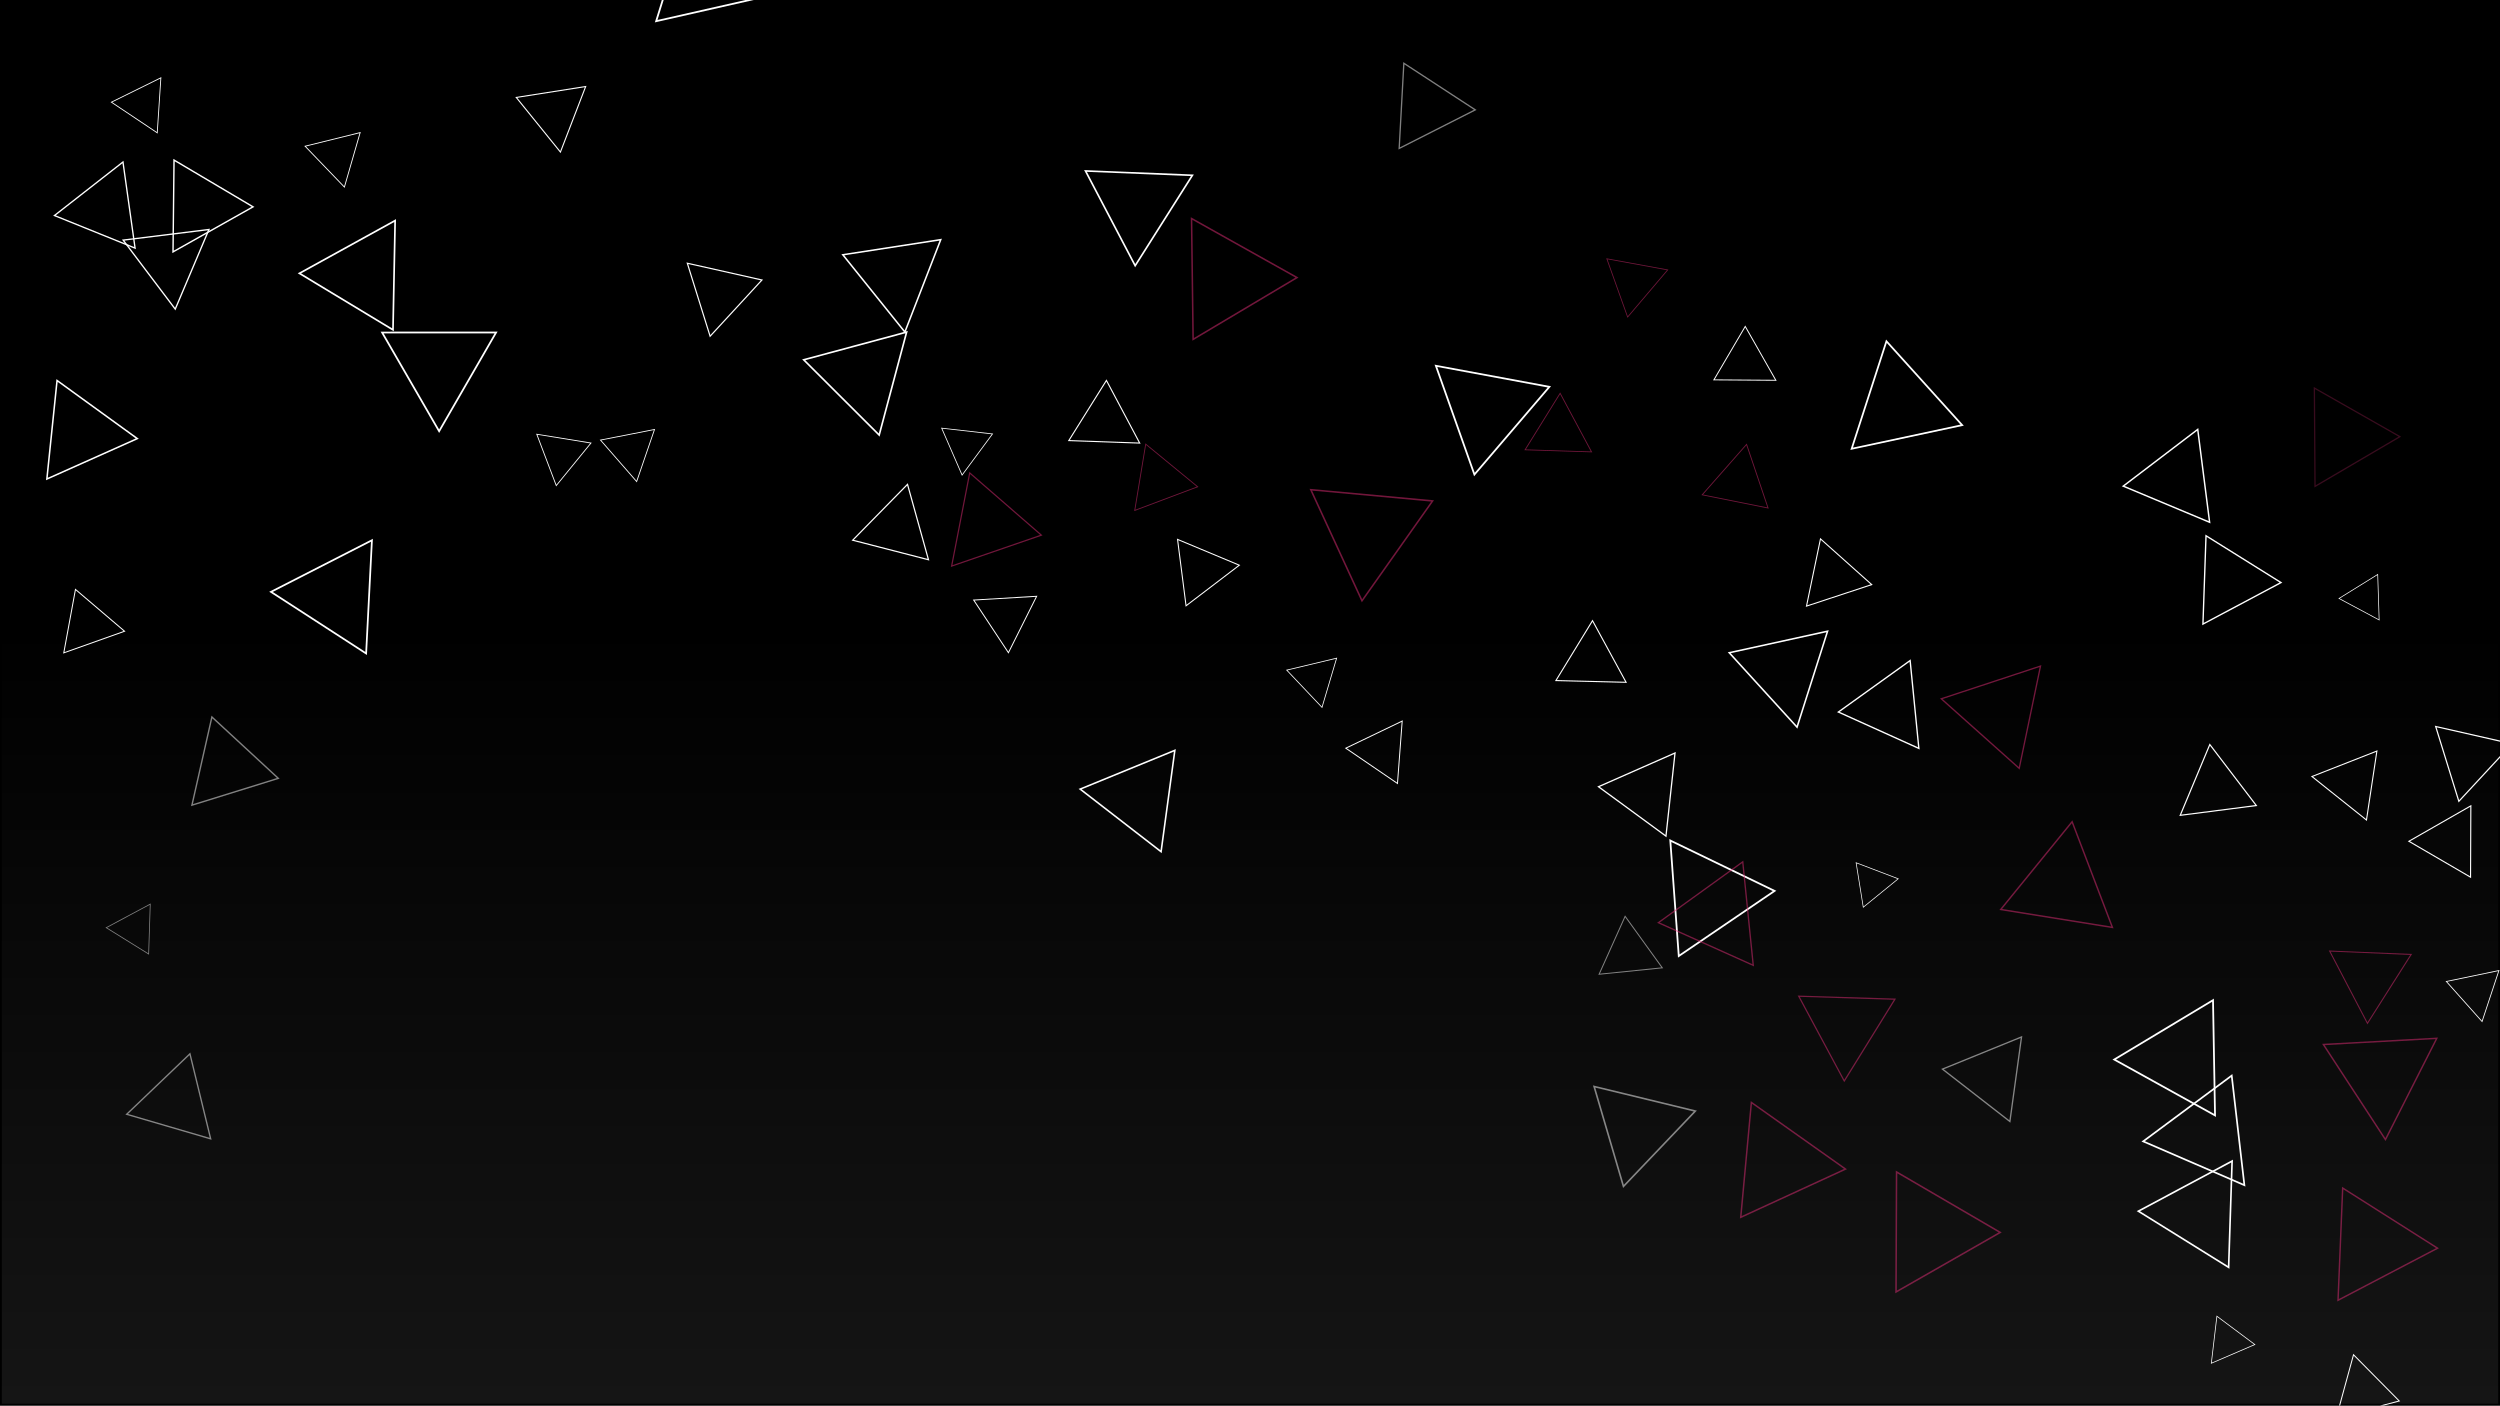 <svg version="1.1" id="el_4o_X9ZGdy" xmlns="http://www.w3.org/2000/svg" xmlns:xlink="http://www.w3.org/1999/xlink" x="0px" y="0px" viewBox="0 0 1366 768" style="enable-background:new 0 0 1366 768;" xml:space="preserve"><rect x="0" y="0" width="1366" height="768" fill="#333333" stroke="none"/><style>@-webkit-keyframes kf_el_o4NB59spxTZy_an_Bp0rGtzZX{0%{opacity: 0.5;}48.89%{opacity: 1;}100%{opacity: 0.5;}}@keyframes kf_el_o4NB59spxTZy_an_Bp0rGtzZX{0%{opacity: 0.5;}48.89%{opacity: 1;}100%{opacity: 0.5;}}@-webkit-keyframes kf_el_kTErzGe3fLgs_an_VXBKfSvT6{0%{opacity: 0.5;}48.89%{opacity: 1;}100%{opacity: 0.5;}}@keyframes kf_el_kTErzGe3fLgs_an_VXBKfSvT6{0%{opacity: 0.5;}48.89%{opacity: 1;}100%{opacity: 0.5;}}@-webkit-keyframes kf_el_36C6KivRRgj_an_xoRSke-7q{0%{opacity: 0.5;}48.89%{opacity: 1;}100%{opacity: 0.5;}}@keyframes kf_el_36C6KivRRgj_an_xoRSke-7q{0%{opacity: 0.5;}48.89%{opacity: 1;}100%{opacity: 0.5;}}@-webkit-keyframes kf_el_VxrJXkx-TSl_an_0VyVl6Swe{0%{opacity: 0.5;}48.89%{opacity: 1;}100%{opacity: 0.5;}}@keyframes kf_el_VxrJXkx-TSl_an_0VyVl6Swe{0%{opacity: 0.5;}48.89%{opacity: 1;}100%{opacity: 0.5;}}@-webkit-keyframes kf_el_nNh3VwdKtlC_an_jqn4thP0n{0%{opacity: 0.5;}48.89%{opacity: 1;}100%{opacity: 0.5;}}@keyframes kf_el_nNh3VwdKtlC_an_jqn4thP0n{0%{opacity: 0.5;}48.89%{opacity: 1;}100%{opacity: 0.5;}}@-webkit-keyframes kf_el_QzFdfyAlR6T_an_Ja5BHLKvG{0%{opacity: 0.5;}48.89%{opacity: 1;}100%{opacity: 0.5;}}@keyframes kf_el_QzFdfyAlR6T_an_Ja5BHLKvG{0%{opacity: 0.5;}48.89%{opacity: 1;}100%{opacity: 0.5;}}@-webkit-keyframes kf_el_JoZ-v2h-fv6_an_atiuzFtPW{0%{opacity: 0.5;}48.89%{opacity: 1;}100%{opacity: 0.5;}}@keyframes kf_el_JoZ-v2h-fv6_an_atiuzFtPW{0%{opacity: 0.5;}48.89%{opacity: 1;}100%{opacity: 0.5;}}@-webkit-keyframes kf_el_qbh0uCHnPxD_an_XhU1DyojZ{0%{opacity: 0.5;}48.89%{opacity: 1;}100%{opacity: 0.5;}}@keyframes kf_el_qbh0uCHnPxD_an_XhU1DyojZ{0%{opacity: 0.5;}48.89%{opacity: 1;}100%{opacity: 0.5;}}@-webkit-keyframes kf_el_GJjXfHJr6Mu_an_Niea5Msed{0%{opacity: 0.5;}48.89%{opacity: 1;}100%{opacity: 0.5;}}@keyframes kf_el_GJjXfHJr6Mu_an_Niea5Msed{0%{opacity: 0.5;}48.89%{opacity: 1;}100%{opacity: 0.5;}}@-webkit-keyframes kf_el_GusbAASjp24_an_Et7ihsudZ{0%{opacity: 0.5;}48.89%{opacity: 1;}100%{opacity: 0.5;}}@keyframes kf_el_GusbAASjp24_an_Et7ihsudZ{0%{opacity: 0.5;}48.89%{opacity: 1;}100%{opacity: 0.5;}}@-webkit-keyframes kf_el_6IKysT8-aod_an_FjdIfCfvd{0%{opacity: 0.5;}48.89%{opacity: 1;}100%{opacity: 0.5;}}@keyframes kf_el_6IKysT8-aod_an_FjdIfCfvd{0%{opacity: 0.5;}48.89%{opacity: 1;}100%{opacity: 0.5;}}@-webkit-keyframes kf_el_WL7VYCOb9PT_an_4pcPMtomk{0%{opacity: 0.5;}48.89%{opacity: 1;}100%{opacity: 0.5;}}@keyframes kf_el_WL7VYCOb9PT_an_4pcPMtomk{0%{opacity: 0.5;}48.89%{opacity: 1;}100%{opacity: 0.5;}}@-webkit-keyframes kf_el__6J7Vr2c0Jy_an_df9k-JPFi{0%{opacity: 0.5;}48.89%{opacity: 1;}100%{opacity: 0.5;}}@keyframes kf_el__6J7Vr2c0Jy_an_df9k-JPFi{0%{opacity: 0.5;}48.89%{opacity: 1;}100%{opacity: 0.5;}}@-webkit-keyframes kf_el_CDZCUJYuSO_an_5umFNd9Lu{0%{opacity: 1;}48.89%{opacity: 0.5;}98.89%{opacity: 1;}100%{opacity: 1;}}@keyframes kf_el_CDZCUJYuSO_an_5umFNd9Lu{0%{opacity: 1;}48.89%{opacity: 0.5;}98.89%{opacity: 1;}100%{opacity: 1;}}#el_4o_X9ZGdy *{-webkit-animation-duration: 3s;animation-duration: 3s;-webkit-animation-iteration-count: infinite;animation-iteration-count: infinite;-webkit-animation-timing-function: cubic-bezier(0, 0, 1, 1);animation-timing-function: cubic-bezier(0, 0, 1, 1);}#el_UGUh2NCcjL{fill: url(#SVGID_1_);}#el_uuZlPfoWfl{fill: none;-webkit-transform: matrix(0.667, -0.745, 0.745, 0.667, -68.245, 1304.798);transform: matrix(0.667, -0.745, 0.745, 0.667, -68.245, 1304.798);}#el_nXmcRSfDe4{fill: none;stroke: #FFFFFF;stroke-width: 0.555;stroke-miterlimit: 10;}#el_RR_FOvLRTc{fill: none;-webkit-transform: matrix(0.967, -0.253, 0.253, 0.967, -149.232, 351.542);transform: matrix(0.967, -0.253, 0.253, 0.967, -149.232, 351.542);}#el_NViie97yMr{fill: none;stroke: #FFFFFF;stroke-width: 0.552;stroke-miterlimit: 10;}#el_jm3qaqI7ko{fill: none;-webkit-transform: matrix(0.117, -0.993, 0.993, 0.117, 349.376, 1859.83);transform: matrix(0.117, -0.993, 0.993, 0.117, 349.376, 1859.83);}#el_nQ3Ljas5Qb{fill: none;stroke: #FFFFFF;stroke-width: 0.402;stroke-miterlimit: 10;}#el_VuxQ-fUbQ0P{fill: none;-webkit-transform: matrix(0.749, -0.663, 0.663, 0.749, -91.733, 1084.93);transform: matrix(0.749, -0.663, 0.663, 0.749, -91.733, 1084.93);}#el_ykz_It0mvFy{fill: none;stroke: #FFFFFF;stroke-width: 0.819;stroke-miterlimit: 10;}#el_U-ql7tgcZHd{fill: none;-webkit-transform: matrix(0.033, -1, 1, 0.033, 491.938, 1833.554);transform: matrix(0.033, -1, 1, 0.033, 491.938, 1833.554);}#el_4q6uaVoSrwf{fill: none;stroke: #FFFFFF;stroke-width: 0.903;stroke-miterlimit: 10;}#el_B8vlzZNLiNi{fill: none;-webkit-transform: matrix(0.803, -0.596, 0.596, 0.803, -134.963, 845.517);transform: matrix(0.803, -0.596, 0.596, 0.803, -134.963, 845.517);}#el_MP13-QoAEXV{fill: none;stroke: #FFFFFF;stroke-width: 0.936;stroke-miterlimit: 10;}#el_jw5iNe2FiVo{fill: none;-webkit-transform: matrix(0.314, -0.95, 0.95, 0.314, 412.765, 1651.428);transform: matrix(0.314, -0.95, 0.95, 0.314, 412.765, 1651.428);}#el_cHxmFHOVenY{fill: none;stroke: #FFFFFF;stroke-width: 0.456;stroke-miterlimit: 10;}#el_9zBdN9IiPQR{fill: none;-webkit-transform: matrix(0.485, -0.875, 0.875, 0.485, 117.545, 1339.82);transform: matrix(0.485, -0.875, 0.875, 0.485, 117.545, 1339.82);}#el_blBUzSj6UzX{fill: none;stroke: #FFFFFF;stroke-width: 0.978;stroke-miterlimit: 10;}#el_ggCUz3mk531{fill: none;-webkit-transform: matrix(0.503, -0.864, 0.864, 0.503, 273.225, 1384.976);transform: matrix(0.503, -0.864, 0.864, 0.503, 273.225, 1384.976);}#el_Kiz4dzLSkUY{fill: none;stroke: #FFFFFF;stroke-width: 0.606;stroke-miterlimit: 10;}#el_EPMJTWQiYTW{fill: none;-webkit-transform: matrix(0.955, -0.296, 0.296, 0.955, -61.195, 418.893);transform: matrix(0.955, -0.296, 0.296, 0.955, -61.195, 418.893);}#el_HoZmXkxeTOo{fill: none;stroke: #FFFFFF;stroke-width: 0.665;stroke-miterlimit: 10;}#el_4ZAoLo5Zmi7{fill: none;-webkit-transform: matrix(0.149, -0.989, 0.989, 0.149, 666.553, 1628.147);transform: matrix(0.149, -0.989, 0.989, 0.149, 666.553, 1628.147);}#el_vSHgzIjLXku{fill: none;stroke: #FFFFFF;stroke-width: 0.592;stroke-miterlimit: 10;}#el_ggmoIQF_M9R{fill: none;-webkit-transform: matrix(0.992, -0.128, 0.128, 0.992, -44.287, 157.785);transform: matrix(0.992, -0.128, 0.128, 0.992, -44.287, 157.785);}#el_8WumGqoXjVE{fill: none;stroke: #FFFFFF;stroke-width: 0.651;stroke-miterlimit: 10;}#el_FFmRfQrwvBD{fill: none;-webkit-transform: matrix(0.472, -0.881, 0.881, 0.472, 397.861, 1311.217);transform: matrix(0.472, -0.881, 0.881, 0.472, 397.861, 1311.217);}#el_kXCQeu0YBJp{fill: none;stroke: #FFFFFF;stroke-width: 0.387;stroke-miterlimit: 10;}#el_4M8pgwr5km_{fill: none;-webkit-transform: matrix(0.883, -0.47, 0.47, 0.883, -3.754, 607.001);transform: matrix(0.883, -0.47, 0.47, 0.883, -3.754, 607.001);}#el_-luGHhJ0k0u{fill: none;stroke: #FFFFFF;stroke-width: 0.75;stroke-miterlimit: 10;}#el_5zyCwmg4GOR{fill: none;-webkit-transform: matrix(0.386, -0.922, 0.922, 0.386, 496.807, 1256.33);transform: matrix(0.386, -0.922, 0.922, 0.386, 496.807, 1256.33);}#el_wiizY_UtQ3M{fill: none;stroke: #FFFFFF;stroke-width: 0.795;stroke-miterlimit: 10;}#el_1S9h5q9uA8j{fill: none;-webkit-transform: matrix(0.987, -0.159, 0.159, 0.987, -63.494, 169.181);transform: matrix(0.987, -0.159, 0.159, 0.987, -63.494, 169.181);}#el_6W7pl122GzS{fill: none;stroke: #FFFFFF;stroke-width: 0.383;stroke-miterlimit: 10;}#el_OSFEuIyMBc8{fill: none;-webkit-transform: matrix(0.412, -0.911, 0.911, 0.412, 262.584, 1166.494);transform: matrix(0.412, -0.911, 0.911, 0.412, 262.584, 1166.494);}#el_dZl7YznCMAI{fill: none;stroke: #FFFFFF;stroke-width: 0.75;stroke-miterlimit: 10;}#el_iGZTfEQLZoh{fill: none;-webkit-transform: matrix(0.308, -0.952, 0.952, 0.308, 511.491, 1151.278);transform: matrix(0.308, -0.952, 0.952, 0.308, 511.491, 1151.278);}#el_j2SrQ1q3idd{fill: none;stroke: #FFFFFF;stroke-width: 0.96;stroke-miterlimit: 10;}#el_m45rdeUsTV0{fill: none;-webkit-transform: matrix(0.204, -0.979, 0.979, 0.204, 492.401, 1237.63);transform: matrix(0.204, -0.979, 0.979, 0.204, 492.401, 1237.63);}#el_9rJqiPpqJmg{fill: none;stroke: #FFFFFF;stroke-width: 0.583;stroke-miterlimit: 10;}#el_s_h6sW-uZdB{fill: none;-webkit-transform: matrix(0.739, -0.674, 0.674, 0.739, 12.955, 755.047);transform: matrix(0.739, -0.674, 0.674, 0.739, 12.955, 755.047);}#el_uzyY5ZABH-M{fill: none;stroke: #FFFFFF;stroke-width: 0.855;stroke-miterlimit: 10;}#el_8fCpKywC0To{fill: none;-webkit-transform: matrix(0.506, -0.862, 0.862, 0.506, 300.134, 925.024);transform: matrix(0.506, -0.862, 0.862, 0.506, 300.134, 925.024);}#el_6-EYzXDebFt{fill: none;stroke: #FFFFFF;stroke-width: 0.526;stroke-miterlimit: 10;}#el_15YQExTNvU3{fill: none;-webkit-transform: matrix(0.827, -0.562, 0.562, 0.827, -110.316, 604.834);transform: matrix(0.827, -0.562, 0.562, 0.827, -110.316, 604.834);}#el_FMNPMEPZAxw{fill: none;stroke: #FFFFFF;stroke-width: 0.983;stroke-miterlimit: 10;}#el_i7MHR5j8zwm{fill: none;-webkit-transform: matrix(0.915, -0.403, 0.403, 0.915, -100.37, 401.111);transform: matrix(0.915, -0.403, 0.403, 0.915, -100.37, 401.111);}#el_2MnVQPQPYUP{fill: none;stroke: #FFFFFF;stroke-width: 0.71;stroke-miterlimit: 10;}#el_0hdgrP2MCWK{fill: none;-webkit-transform: matrix(0.025, -1, 1, 0.025, 492.601, 1216.192);transform: matrix(0.025, -1, 1, 0.025, 492.601, 1216.192);}#el_3267sCGKu3t{fill: none;stroke: #FFFFFF;stroke-width: 0.596;stroke-miterlimit: 10;}#el_HH52IKU9E9j{fill: none;-webkit-transform: matrix(0.182, -0.983, 0.983, 0.182, 433.925, 987.212);transform: matrix(0.182, -0.983, 0.983, 0.182, 433.925, 987.212);}#el_kJVHIzXr-GD{fill: none;stroke: #FFFFFF;stroke-width: 0.98;stroke-miterlimit: 10;}#el_WUBeFyBIYuJ{fill: none;-webkit-transform: matrix(0.564, -0.826, 0.826, 0.564, -4.822, 803.083);transform: matrix(0.564, -0.826, 0.826, 0.564, -4.822, 803.083);}#el_pnZJRqMPMDF{fill: none;stroke: #FFFFFF;stroke-width: 0.531;stroke-miterlimit: 10;}#el_-D4yS8diAJ0{fill: none;-webkit-transform: matrix(0.726, -0.688, 0.688, 0.726, -55.287, 597.043);transform: matrix(0.726, -0.688, 0.688, 0.726, -55.287, 597.043);}#el_lg2DgbHO5Qz{fill: none;stroke: #FFFFFF;stroke-width: 0.436;stroke-miterlimit: 10;}#el_gKQSekOF_AI{fill: none;-webkit-transform: matrix(0.612, -0.791, 0.791, 0.612, -95.843, 662.591);transform: matrix(0.612, -0.791, 0.791, 0.612, -95.843, 662.591);}#el_lZcs7YMMPp-{fill: none;stroke: #FFFFFF;stroke-width: 0.869;stroke-miterlimit: 10;}#el_M02RFMQbE5X{fill: none;-webkit-transform: matrix(0.386, -0.923, 0.923, 0.386, 109.786, 797.943);transform: matrix(0.386, -0.923, 0.923, 0.386, 109.786, 797.943);}#el_iIkjEvrWvMd{fill: none;stroke: #FFFFFF;stroke-width: 0.569;stroke-miterlimit: 10;}#el_NoptAbW958v{fill: none;-webkit-transform: matrix(0.998, -0.06, 0.06, 0.998, -19.394, 33.389);transform: matrix(0.998, -0.06, 0.06, 0.998, -19.394, 33.389);}#el_QUZPx883yfN{fill: none;stroke: #FFFFFF;stroke-width: 0.535;stroke-miterlimit: 10;}#el_-VOLT3Hlmy4{fill: none;-webkit-transform: matrix(0.53, -0.848, 0.848, 0.53, 88.071, 625.534);transform: matrix(0.53, -0.848, 0.848, 0.53, 88.071, 625.534);}#el_q3pknWBoEGF{fill: none;stroke: #FFFFFF;stroke-width: 0.602;stroke-miterlimit: 10;}#el_PjG_vJWeUIu{fill: none;-webkit-transform: matrix(0.917, -0.399, 0.399, 0.917, -52.392, 232.308);transform: matrix(0.917, -0.399, 0.399, 0.917, -52.392, 232.308);}#el_V2n6m6ld1QI{fill: none;stroke: #FFFFFF;stroke-width: 0.434;stroke-miterlimit: 10;}#el_yT9_PRUz3dN{fill: none;-webkit-transform: matrix(0.886, -0.465, 0.465, 0.886, 22.099, 304.575);transform: matrix(0.886, -0.465, 0.465, 0.886, 22.099, 304.575);}#el_HigqcSNqR5g{fill: none;stroke: #FFFFFF;stroke-width: 0.908;stroke-miterlimit: 10;}#el_FhrAJJeB0-s{fill: none;-webkit-transform: matrix(0.966, -0.26, 0.26, 0.966, -39.241, 130.59);transform: matrix(0.966, -0.26, 0.26, 0.966, -39.241, 130.59);}#el_XNbdGlef-Sz{fill: none;stroke: #FFFFFF;stroke-width: 0.905;stroke-miterlimit: 10;}#el_ZC2s2XQGL0Q{fill: none;-webkit-transform: matrix(0.78, -0.626, 0.626, 0.78, 18.176, 342.646);transform: matrix(0.78, -0.626, 0.626, 0.78, 18.176, 342.646);}#el_fANqGFpivgj{fill: none;stroke: #FFFFFF;stroke-width: 0.841;stroke-miterlimit: 10;}#el_j75GHNbeZ-W{fill: none;-webkit-transform: matrix(0.963, -0.268, 0.268, 0.963, -60.109, 140.26);transform: matrix(0.963, -0.268, 0.268, 0.963, -60.109, 140.26);}#el_-8gSaGaYirg{fill: none;stroke: #FFFFFF;stroke-width: 0.664;stroke-miterlimit: 10;}#el_N3iyno07uCu{fill: none;-webkit-transform: matrix(0.734, -0.679, 0.679, 0.734, 105.37, 255.193);transform: matrix(0.734, -0.679, 0.679, 0.734, 105.37, 255.193);}#el_kqV2IQJzHO3{fill: none;stroke: #FFFFFF;stroke-width: 0.988;stroke-miterlimit: 10;}#el_eV5YiBU9DtH{fill: none;-webkit-transform: matrix(0.678, -0.735, 0.735, 0.678, 10.593, 336.135);transform: matrix(0.678, -0.735, 0.735, 0.678, 10.593, 336.135);}#el_QHkL7kZcWuG{fill: none;stroke: #FFFFFF;stroke-width: 0.649;stroke-miterlimit: 10;}#el_a5zQ-USmasd{fill: none;-webkit-transform: matrix(0.778, -0.628, 0.628, 0.778, 32.01, 205.826);transform: matrix(0.778, -0.628, 0.628, 0.778, 32.01, 205.826);}#el_eWbqxTUdwM1{fill: none;stroke: #FFFFFF;stroke-width: 0.597;stroke-miterlimit: 10;}#el_GQGD_abHAe9{fill: none;-webkit-transform: matrix(0.754, -0.657, 0.657, 0.754, -74.118, 288.528);transform: matrix(0.754, -0.657, 0.657, 0.754, -74.118, 288.528);}#el_Kbw4KV_jCvD{fill: none;stroke: #FFFFFF;stroke-width: 0.467;stroke-miterlimit: 10;}#el_-7NGI4KEQFa{fill: none;-webkit-transform: matrix(0.16, -0.987, 0.987, 0.16, 7.675, 514.24);transform: matrix(0.16, -0.987, 0.987, 0.16, 7.675, 514.24);}#el_QeRdb94mlDU{fill: none;stroke: #FFFFFF;stroke-width: 0.466;stroke-miterlimit: 10;}#el_B_3x70oBQbu{fill: none;-webkit-transform: matrix(0.5, -0.866, 0.866, 0.5, -52.91, 298.481);transform: matrix(0.5, -0.866, 0.866, 0.5, -52.91, 298.481);}#el_6nviqDvpPQC{fill: none;stroke: #FFFFFF;stroke-width: 0.968;stroke-miterlimit: 10;}#el_jBUGmDCAdFQ{fill: none;-webkit-transform: matrix(0.876, -0.483, 0.483, 0.876, -51.035, 117.32);transform: matrix(0.876, -0.483, 0.483, 0.876, -51.035, 117.32);}#el__cOLxM-dpWE{fill: none;stroke: #FFFFFF;stroke-width: 0.928;stroke-miterlimit: 10;}#el_ptLwgIVFDbV{fill: none;-webkit-transform: matrix(0.051, -0.999, 0.999, 0.051, -158.642, 482.526);transform: matrix(0.051, -0.999, 0.999, 0.051, -158.642, 482.526);}#el_9Bl9QXBfVQw{fill: none;stroke: #FFFFFF;stroke-width: 0.963;stroke-miterlimit: 10;}#el_fkLHPDC5Fja{fill: none;-webkit-transform: matrix(0.721, -0.693, 0.693, 0.721, -4.341, 152.561);transform: matrix(0.721, -0.693, 0.693, 0.721, -4.341, 152.561);}#el_qpO8LxLApYG{fill: none;stroke: #FFFFFF;stroke-width: 0.481;stroke-miterlimit: 10;}#el_dG68d2xJmLK{fill: none;-webkit-transform: matrix(0.942, -0.335, 0.335, 0.942, -109.976, 34.936);transform: matrix(0.942, -0.335, 0.335, 0.942, -109.976, 34.936);}#el_HmkHtEUQDR7{fill: none;stroke: #FFFFFF;stroke-width: 0.548;stroke-miterlimit: 10;}#el_ECXgYpkXAXj{fill: none;-webkit-transform: matrix(0.103, -0.995, 0.995, 0.103, -189.43, 264.445);transform: matrix(0.103, -0.995, 0.995, 0.103, -189.43, 264.445);}#el_Lc6BzVs2pQB{fill: none;stroke: #FFFFFF;stroke-width: 0.841;stroke-miterlimit: 10;}#el_JtXkgl1BrzE{fill: none;-webkit-transform: matrix(0.992, -0.123, 0.123, 0.992, -17.561, 12.576);transform: matrix(0.992, -0.123, 0.123, 0.992, -17.561, 12.576);}#el_hjCeKgZIa3C{fill: none;stroke: #FFFFFF;stroke-width: 0.734;stroke-miterlimit: 10;}#el_PeYA5Nrz9ic{fill: none;-webkit-transform: matrix(0.509, -0.861, 0.861, 0.509, -50.725, 149.236);transform: matrix(0.509, -0.861, 0.861, 0.509, -50.725, 149.236);}#el_q4Hmvr_kTqp{fill: none;stroke: #FFFFFF;stroke-width: 0.779;stroke-miterlimit: 10;}#el_d4dGTFTPmJf{fill: none;-webkit-transform: matrix(0.374, -0.927, 0.927, 0.374, -62.359, 122.408);transform: matrix(0.374, -0.927, 0.927, 0.374, -62.359, 122.408);}#el_lY6gokpoBRY{fill: none;stroke: #FFFFFF;stroke-width: 0.738;stroke-miterlimit: 10;}#el_XfDRBb3wPXS{fill: none;-webkit-transform: matrix(0.602, -0.798, 0.798, 0.602, -114.318, -42.929);transform: matrix(0.602, -0.798, 0.798, 0.602, -114.318, -42.929);}#el_v5xxpP2zteW{fill: none;stroke: #FFFFFF;stroke-width: 0.558;stroke-miterlimit: 10;}#el_4inHkEw2BJT{fill: none;-webkit-transform: matrix(0.556, -0.831, 0.831, 0.556, -8.434, 90.734);transform: matrix(0.556, -0.831, 0.831, 0.556, -8.434, 90.734);}#el_gjdb0n6gqne{fill: none;stroke: #FFFFFF;stroke-width: 0.468;stroke-miterlimit: 10;}#el_A2sl-yHPdH3{fill: none;-webkit-transform: matrix(0.055, -0.999, 0.999, 0.055, 684.353, 840.669);transform: matrix(0.055, -0.999, 0.999, 0.055, 684.353, 840.669);}#el_SsE3siaqTQD{fill: none;stroke: #FFFFFF;stroke-width: 0.724;stroke-miterlimit: 10;}#el_ByW6fCqD4jJ{fill: none;-webkit-transform: matrix(0.137, -0.991, 0.991, 0.137, 352.202, 1577.868);transform: matrix(0.137, -0.991, 0.991, 0.137, 352.202, 1577.868);}#el_fHcp-H_kj_M{fill: none;stroke: #FFFFFF;stroke-width: 0.725;stroke-miterlimit: 10;}#el_d-ESC1N2iMe{fill: none;-webkit-transform: matrix(0.995, -0.101, 0.101, 0.995, -47.548, 92.543);transform: matrix(0.995, -0.101, 0.101, 0.995, -47.548, 92.543);}#el_ghHp0tHOf8X{fill: none;stroke: #FFFFFF;stroke-width: 0.539;stroke-miterlimit: 10;}#el_s5ColZ5ZHtQ{fill: none;-webkit-transform: matrix(0.236, -0.972, 0.972, 0.236, 75.416, 1344.96);transform: matrix(0.236, -0.972, 0.972, 0.236, 75.416, 1344.96);}#el_572RgWIvagA{fill: none;stroke: #FFFFFF;stroke-width: 0.884;stroke-miterlimit: 10;}#el_URsVATWaAJw{fill: none;-webkit-transform: matrix(0.679, -0.734, 0.734, 0.679, -273.345, 223.946);transform: matrix(0.679, -0.734, 0.734, 0.679, -273.345, 223.946);}#el_1X_9sN3QY4w{fill: none;stroke: #FFFFFF;stroke-width: 0.767;stroke-miterlimit: 10;}#el_SyY84cPsUaR{fill: none;-webkit-transform: matrix(0.528, -0.849, 0.849, 0.528, -392.199, 302.471);transform: matrix(0.528, -0.849, 0.849, 0.528, -392.199, 302.471);}#el_FsM7JYK2CUi{fill: none;stroke: #FFFFFF;stroke-width: 0.424;stroke-miterlimit: 10;}#el_hu18keeIC60{fill: none;-webkit-transform: matrix(0.723, -0.691, 0.691, 0.723, -391.702, 238.012);transform: matrix(0.723, -0.691, 0.691, 0.723, -391.702, 238.012);}#el_Bqmf7z_JMaz{fill: none;stroke: #FFFFFF;stroke-width: 0.743;stroke-miterlimit: 10;}#el_yKW43abxvIE{fill: none;-webkit-transform: matrix(0.197, -0.981, 0.981, 0.197, 510.986, 1140.164);transform: matrix(0.197, -0.981, 0.981, 0.197, 510.986, 1140.164);}#el_cgL_NL1BKv1{fill: #E42C76;}#el_sxhIdHp4Aex{fill: none;-webkit-transform: matrix(0.204, -0.979, 0.979, 0.204, 484.995, 1369.967);transform: matrix(0.204, -0.979, 0.979, 0.204, 484.995, 1369.967);}#el_AFo9woB9Q_H{fill: #E42C76;}#el_uVi7M8xdbNA{fill: none;-webkit-transform: matrix(0.527, -0.85, 0.85, 0.527, 1.522, 1115.187);transform: matrix(0.527, -0.85, 0.85, 0.527, 1.522, 1115.187);}#el_zYs6hu75wbs{fill: #E42C76;}#el_i2aV3BSVsQP{fill: none;-webkit-transform: matrix(0.647, -0.762, 0.762, 0.647, 198.445, 730.653);transform: matrix(0.647, -0.762, 0.762, 0.647, 198.445, 730.653);}#el_ehZLeTjPaLZ{fill: #E42C76;}#el_lX5-NcycS_h{fill: none;-webkit-transform: matrix(0.032, -1, 1, 0.032, 594.752, 1074.78);transform: matrix(0.032, -1, 1, 0.032, 594.752, 1074.78);}#el_-mHM9E3ISos{fill: #E42C76;}#el_nJmQL4vK9Tl{fill: none;-webkit-transform: matrix(0.577, -0.817, 0.817, 0.577, 80.614, 724.055);transform: matrix(0.577, -0.817, 0.817, 0.577, 80.614, 724.055);}#el_wK-NvSRNljR{fill: #E42C76;}#el__cnBRvzpsk5{fill: none;-webkit-transform: matrix(0.859, -0.511, 0.511, 0.859, 20.036, 360.47);transform: matrix(0.859, -0.511, 0.511, 0.859, 20.036, 360.47);}#el_Pyt4I-7XF4V{fill: #E42C76;}#el_8x1qPoHzoc3{fill: none;-webkit-transform: matrix(0.936, -0.352, 0.352, 0.936, -50.196, 238.751);transform: matrix(0.936, -0.352, 0.352, 0.936, -50.196, 238.751);}#el_zoa4FdQMMor{fill: #E42C76;}#el_18mllG8ygC2{fill: none;-webkit-transform: matrix(0.945, -0.326, 0.326, 0.945, -61.757, 190.297);transform: matrix(0.945, -0.326, 0.326, 0.945, -61.757, 190.297);}#el_4YWrVEa1fOY{fill: #E42C76;}#el_rzE_eMasfYQ{fill: none;-webkit-transform: matrix(0.886, -0.464, 0.464, 0.886, -164.519, 675.695);transform: matrix(0.886, -0.464, 0.464, 0.886, -164.519, 675.695);}#el_jz9tZXiraJW{fill: #E42C76;}#el_zHbxyggcf3v{fill: none;-webkit-transform: matrix(0.452, -0.892, 0.892, 0.452, 188.687, 1472.77);transform: matrix(0.452, -0.892, 0.892, 0.452, 188.687, 1472.77);}#el_g40izC6Scer{fill: #E42C76;}#el_9r0zt2kT31Z{fill: none;-webkit-transform: matrix(0.536, -0.844, 0.844, 0.536, 150.996, 1334.478);transform: matrix(0.536, -0.844, 0.844, 0.536, 150.996, 1334.478);}#el_15rsJCGmuXE{fill: #E42C76;}#el_dxS_MxAd648{fill: none;-webkit-transform: matrix(0.159, -0.987, 0.987, 0.159, 479.869, 1513.564);transform: matrix(0.159, -0.987, 0.987, 0.159, 479.869, 1513.564);}#el_8oP7EDGdzTH{fill: #E42C76;}#el_y0LiHLNFHjkh{fill: none;-webkit-transform: matrix(0.868, -0.496, 0.496, 0.868, -191.476, 608.796);transform: matrix(0.868, -0.496, 0.496, 0.868, -191.476, 608.796);}#el_miUOaErbTWVb{fill: #E42C76;}#el_QdMb_IlLsFS6{fill: none;-webkit-transform: matrix(0.908, -0.418, 0.418, 0.908, -173.444, 462.235);transform: matrix(0.908, -0.418, 0.418, 0.908, -173.444, 462.235);}#el_DEJu5mNLTidW{fill: #E42C76;}#el_aTjXMXqD8bOG{fill: none;-webkit-transform: matrix(0.41, -0.912, 0.912, 0.41, 105.984, 1150.262);transform: matrix(0.41, -0.912, 0.912, 0.41, 105.984, 1150.262);}#el_PLgHLdgrWL3K{fill: #E42C76;}#el_8e-EZkwL6lP5{fill: none;-webkit-transform: matrix(0.863, -0.506, 0.506, 0.863, 57.945, 677.318);transform: matrix(0.863, -0.506, 0.506, 0.863, 57.945, 677.318);}#el_u2JaN7gkVoPR{fill: #E42C76;}#el_CDZCUJYuSO{-webkit-animation-fill-mode: backwards;animation-fill-mode: backwards;opacity: 1;-webkit-animation-name: kf_el_CDZCUJYuSO_an_5umFNd9Lu;animation-name: kf_el_CDZCUJYuSO_an_5umFNd9Lu;-webkit-animation-timing-function: cubic-bezier(0, 0, 1, 1);animation-timing-function: cubic-bezier(0, 0, 1, 1);}#el__6J7Vr2c0Jy{-webkit-animation-fill-mode: backwards;animation-fill-mode: backwards;opacity: 0.5;-webkit-animation-name: kf_el__6J7Vr2c0Jy_an_df9k-JPFi;animation-name: kf_el__6J7Vr2c0Jy_an_df9k-JPFi;-webkit-animation-timing-function: cubic-bezier(0, 0, 1, 1);animation-timing-function: cubic-bezier(0, 0, 1, 1);}#el_WL7VYCOb9PT{-webkit-animation-fill-mode: backwards;animation-fill-mode: backwards;opacity: 0.5;-webkit-animation-name: kf_el_WL7VYCOb9PT_an_4pcPMtomk;animation-name: kf_el_WL7VYCOb9PT_an_4pcPMtomk;-webkit-animation-timing-function: cubic-bezier(0, 0, 1, 1);animation-timing-function: cubic-bezier(0, 0, 1, 1);}#el_6IKysT8-aod{-webkit-animation-fill-mode: backwards;animation-fill-mode: backwards;opacity: 0.5;-webkit-animation-name: kf_el_6IKysT8-aod_an_FjdIfCfvd;animation-name: kf_el_6IKysT8-aod_an_FjdIfCfvd;-webkit-animation-timing-function: cubic-bezier(0, 0, 1, 1);animation-timing-function: cubic-bezier(0, 0, 1, 1);}#el_GusbAASjp24{-webkit-animation-fill-mode: backwards;animation-fill-mode: backwards;opacity: 0.5;-webkit-animation-name: kf_el_GusbAASjp24_an_Et7ihsudZ;animation-name: kf_el_GusbAASjp24_an_Et7ihsudZ;-webkit-animation-timing-function: cubic-bezier(0, 0, 1, 1);animation-timing-function: cubic-bezier(0, 0, 1, 1);}#el_GJjXfHJr6Mu{-webkit-animation-fill-mode: backwards;animation-fill-mode: backwards;opacity: 0.5;-webkit-animation-name: kf_el_GJjXfHJr6Mu_an_Niea5Msed;animation-name: kf_el_GJjXfHJr6Mu_an_Niea5Msed;-webkit-animation-timing-function: cubic-bezier(0, 0, 1, 1);animation-timing-function: cubic-bezier(0, 0, 1, 1);}#el_qbh0uCHnPxD{-webkit-animation-fill-mode: backwards;animation-fill-mode: backwards;opacity: 0.5;-webkit-animation-name: kf_el_qbh0uCHnPxD_an_XhU1DyojZ;animation-name: kf_el_qbh0uCHnPxD_an_XhU1DyojZ;-webkit-animation-timing-function: cubic-bezier(0, 0, 1, 1);animation-timing-function: cubic-bezier(0, 0, 1, 1);}#el_JoZ-v2h-fv6{-webkit-animation-fill-mode: backwards;animation-fill-mode: backwards;opacity: 0.5;-webkit-animation-name: kf_el_JoZ-v2h-fv6_an_atiuzFtPW;animation-name: kf_el_JoZ-v2h-fv6_an_atiuzFtPW;-webkit-animation-timing-function: cubic-bezier(0, 0, 1, 1);animation-timing-function: cubic-bezier(0, 0, 1, 1);}#el_QzFdfyAlR6T{-webkit-animation-fill-mode: backwards;animation-fill-mode: backwards;opacity: 0.5;-webkit-animation-name: kf_el_QzFdfyAlR6T_an_Ja5BHLKvG;animation-name: kf_el_QzFdfyAlR6T_an_Ja5BHLKvG;-webkit-animation-timing-function: cubic-bezier(0, 0, 1, 1);animation-timing-function: cubic-bezier(0, 0, 1, 1);}#el_nNh3VwdKtlC{-webkit-animation-fill-mode: backwards;animation-fill-mode: backwards;opacity: 0.5;-webkit-animation-name: kf_el_nNh3VwdKtlC_an_jqn4thP0n;animation-name: kf_el_nNh3VwdKtlC_an_jqn4thP0n;-webkit-animation-timing-function: cubic-bezier(0, 0, 1, 1);animation-timing-function: cubic-bezier(0, 0, 1, 1);}#el_VxrJXkx-TSl{-webkit-animation-fill-mode: backwards;animation-fill-mode: backwards;opacity: 0.5;-webkit-animation-name: kf_el_VxrJXkx-TSl_an_0VyVl6Swe;animation-name: kf_el_VxrJXkx-TSl_an_0VyVl6Swe;-webkit-animation-timing-function: cubic-bezier(0, 0, 1, 1);animation-timing-function: cubic-bezier(0, 0, 1, 1);}#el_36C6KivRRgj{-webkit-animation-fill-mode: backwards;animation-fill-mode: backwards;opacity: 0.5;-webkit-animation-name: kf_el_36C6KivRRgj_an_xoRSke-7q;animation-name: kf_el_36C6KivRRgj_an_xoRSke-7q;-webkit-animation-timing-function: cubic-bezier(0, 0, 1, 1);animation-timing-function: cubic-bezier(0, 0, 1, 1);}#el_kTErzGe3fLgs{-webkit-animation-fill-mode: backwards;animation-fill-mode: backwards;opacity: 0.5;-webkit-animation-name: kf_el_kTErzGe3fLgs_an_VXBKfSvT6;animation-name: kf_el_kTErzGe3fLgs_an_VXBKfSvT6;-webkit-animation-timing-function: cubic-bezier(0, 0, 1, 1);animation-timing-function: cubic-bezier(0, 0, 1, 1);}#el_o4NB59spxTZy{-webkit-animation-fill-mode: backwards;animation-fill-mode: backwards;opacity: 0.5;-webkit-animation-name: kf_el_o4NB59spxTZy_an_Bp0rGtzZX;animation-name: kf_el_o4NB59spxTZy_an_Bp0rGtzZX;-webkit-animation-timing-function: cubic-bezier(0, 0, 1, 1);animation-timing-function: cubic-bezier(0, 0, 1, 1);}</style>

<g id="el_DTvq5FnYqG">
	<linearGradient id="SVGID_1_" gradientUnits="userSpaceOnUse" x1="683" y1="0.5" x2="683" y2="767.5">
		<stop offset="0.445" style="stop-color:#000000"/>
		<stop offset="1" style="stop-color:#151515"/>
	</linearGradient>
	<rect x="0.5" y="0.5" width="1365" height="767" id="el_UGUh2NCcjL"/>
	<path d="M1365,1v766H1V1h173.88H1365 M1366,0H174.88H0v768h1366V0L1366,0z" id="el_jxdlbw-lkG"/>
</g>
<g id="el_CDZCUJYuSO">
	<g id="el_qon4n3hJyW">
		<g id="el_gtPvJ4Asuu">
			
				<rect x="1409.85" y="710.41" width="31.76" height="36.68" id="el_uuZlPfoWfl"/>
			<polygon points="1435.95,717.33 1402.01,728.47 1428.62,752.29 &#9;&#9;&#9;" id="el_nXmcRSfDe4"/>
		</g>
		<g id="el_ObI31HmXCV">
			
				<rect x="1271.57" y="739.18" width="36.5" height="31.61" id="el_RR_FOvLRTc"/>
			<polygon points="1285.96,740.23 1276.57,774.51 1310.95,765.5 &#9;&#9;&#9;" id="el_NViie97yMr"/>
		</g>
		<g id="el_QwJneqIr6v">
			
				<rect x="1207.73" y="721.85" width="26.57" height="23.01" id="el_jm3qaqI7ko"/>
			<polygon points="1232.04,734.66 1211.31,719.18 1208.27,744.88 &#9;&#9;&#9;" id="el_nQ3Ljas5Qb"/>
		</g>
		<g id="el_-QF98nPLY9">
			
				<rect x="1362.64" y="636.47" width="46.88" height="54.13" id="el_VuxQ-fUbQ0P"/>
			<polygon points="1369.14,678.53 1420.8,668.02 1385.87,628.54 &#9;&#9;&#9;" id="el_ykz_It0mvFy"/>
		</g>
		<g id="el_jC3lT9oh2a2">
			
				<rect x="1163.48" y="636.78" width="59.65" height="51.66" id="el_U-ql7tgcZHd"/>
			<polygon points="1168.4,661.79 1217.72,692.47 1219.62,634.41 &#9;&#9;&#9;" id="el_4q6uaVoSrwf"/>
		</g>
		<g id="el_qeov8xQRNZ1">
			
				<rect x="1179.96" y="600.02" width="61.89" height="53.6" id="el_B8vlzZNLiNi"/>
			<polygon points="1226.33,647.58 1219.4,587.71 1171.02,623.64 &#9;&#9;&#9;" id="el_MP13-QoAEXV"/>
		</g>
		<g id="el_DU_qmWtMLmj">
			
				<rect x="1333.57" y="527.17" width="30.12" height="26.09" id="el_jw5iNe2FiVo"/>
			<polygon points="1336.68,536.27 1356.2,558.16 1365.4,530.31 &#9;&#9;&#9;" id="el_cHxmFHOVenY"/>
		</g>
		<g id="el_Ghw0TVttRfV">
			
				<rect x="1168.1" y="537.8" width="55.99" height="64.66" id="el_9zBdN9IiPQR"/>
			<polygon points="1209.19,546.5 1155.22,578.93 1210.29,609.45 &#9;&#9;&#9;" id="el_blBUzSj6UzX"/>
		</g>
		<g id="el_P720XAqXimR">
			
				<rect x="1324.3" y="434.74" width="34.68" height="40.05" id="el_ggCUz3mk531"/>
			<polygon points="1350.07,440.3 1316.21,459.67 1349.91,479.3 &#9;&#9;&#9;" id="el_Kiz4dzLSkUY"/>
		</g>
		<g id="el_4R9pcKQPIyM">
			
				<rect x="1336.02" y="389.9" width="38.06" height="43.94" id="el_EPMJTWQiYTW"/>
			<polygon points="1372.59,406.44 1330.86,396.96 1343.51,437.84 &#9;&#9;&#9;" id="el_HoZmXkxeTOo"/>
		</g>
		<g id="el_kW_mbXIDpGV">
			
				<rect x="1259.86" y="409.78" width="39.13" height="33.89" id="el_4ZAoLo5Zmi7"/>
			<polygon points="1263.25,424.29 1293.04,448.05 1298.73,410.37 &#9;&#9;&#9;" id="el_vSHgzIjLXku"/>
		</g>
		<g id="el_Ezo5lt-z3ts">
			
				<rect x="1188.21" y="406.01" width="43.05" height="37.28" id="el_ggmoIQF_M9R"/>
			<polygon points="1207.44,406.81 1191.28,445.49 1232.85,440.14 &#9;&#9;&#9;" id="el_8WumGqoXjVE"/>
		</g>
		<g id="el_xGDBGWmjrIr">
			
				<rect x="1283.07" y="310.51" width="22.13" height="25.56" id="el_FFmRfQrwvBD"/>
			<polygon points="1299.18,313.88 1278.03,327 1299.97,338.75 &#9;&#9;&#9;" id="el_kXCQeu0YBJp"/>
		</g>
		<g id="el_W3RghBdRHSx">
			
				<rect x="1190.3" y="289.55" width="49.59" height="42.95" id="el_4M8pgwr5km_"/>
			<polygon points="1205.37,292.73 1203.69,341 1246.33,318.32 &#9;&#9;&#9;" id="el_-luGHhJ0k0u"/>
		</g>
		<g id="el_nqvq4Lifc6S">
			
				<rect x="1169.62" y="228.62" width="45.49" height="52.53" id="el_5zyCwmg4GOR"/>
			<polygon points="1200.84,234.63 1160.14,265.62 1207.33,285.37 &#9;&#9;&#9;" id="el_wiizY_UtQ3M"/>
		</g>
		<g id="el_nfzrJTLOL7i">
			
				<rect x="1015.81" y="469.21" width="21.9" height="25.28" id="el_1S9h5q9uA8j"/>
			<polygon points="1037.18,480.17 1014.18,471.4 1018.09,495.71 &#9;&#9;&#9;" id="el_6W7pl122GzS"/>
		</g>
		<g id="el_z-IlDzvisbf">
			
				<rect x="1013.71" y="355.01" width="42.91" height="49.55" id="el_OSFEuIyMBc8"/>
			<polygon points="1043.69,360.92 1004.49,389.05 1048.46,408.93 &#9;&#9;&#9;" id="el_dZl7YznCMAI"/>
		</g>
		<g id="el_e21_NxooKjk">
			
				<rect x="1015.21" y="196.68" width="63.41" height="54.91" id="el_iGZTfEQLZoh"/>
			<polygon points="1072.12,232.29 1030.75,186.46 1011.75,245.21 &#9;&#9;&#9;" id="el_j2SrQ1q3idd"/>
		</g>
		<g id="el_Sl9yC0oLTBn">
			
				<rect x="987.67" y="299.47" width="38.53" height="33.37" id="el_m45rdeUsTV0"/>
			<polygon points="1022.7,319.43 994.71,294.44 987.07,331.18 &#9;&#9;&#9;" id="el_9rJqiPpqJmg"/>
		</g>
		<g id="el_NOZoaMyK80c">
			
				<rect x="956.69" y="332.57" width="48.91" height="56.47" id="el_s_h6sW-uZdB"/>
			<polygon points="998.58,344.9 944.86,356.66 981.9,397.31 &#9;&#9;&#9;" id="el_uzyY5ZABH-M"/>
		</g>
		<g id="el_Iac3P5a9_Fq">
			
				<rect x="940.41" y="185.39" width="34.76" height="30.1" id="el_8fCpKywC0To"/>
			<polygon points="970.32,207.79 953.6,178.36 936.47,207.55 &#9;&#9;&#9;" id="el_6-EYzXDebFt"/>
		</g>
		<g id="el_vhHltzmHU0-">
			
				<rect x="895.42" y="453.58" width="64.98" height="56.27" id="el_15YQExTNvU3"/>
			<polygon points="912.65,459.26 917.28,522.37 969.62,486.8 &#9;&#9;&#9;" id="el_FMNPMEPZAxw"/>
		</g>
		<g id="el_Bn__OdO2WDb">
			
				<rect x="878.91" y="418.59" width="46.92" height="40.64" id="el_i7MHR5j8zwm"/>
			<polygon points="910.28,456.86 915.23,411.43 873.42,429.86 &#9;&#9;&#9;" id="el_2MnVQPQPYUP"/>
		</g>
		<g id="el_h6GDmVbNw-m">
			
				<rect x="852.68" y="335.89" width="34.11" height="39.39" id="el_0hdgrP2MCWK"/>
			<polygon points="870.15,339.13 850.15,371.86 888.49,372.81 &#9;&#9;&#9;" id="el_3267sCGKu3t"/>
		</g>
		<g id="el_wAyC5oOWVZt">
			
				<rect x="782.52" y="200.33" width="56.06" height="64.74" id="el_HH52IKU9E9j"/>
			<polygon points="805.62,259.29 846.57,211.37 784.58,199.87 &#9;&#9;&#9;" id="el_kJVHIzXr-GD"/>
		</g>
		<g id="el_yvFaU9KvHkJ">
			
				<rect x="742.68" y="388.55" width="30.41" height="35.12" id="el_WUBeFyBIYuJ"/>
			<polygon points="766.16,393.99 735.34,408.81 763.58,428.09 &#9;&#9;&#9;" id="el_pnZJRqMPMDF"/>
		</g>
		<g id="el_j48WYqJRqOE">
			
				<rect x="709.12" y="353.5" width="24.94" height="28.8" id="el_-D4yS8diAJ0"/>
			<polygon points="730.33,359.63 703.06,366.15 722.34,386.51 &#9;&#9;&#9;" id="el_lg2DgbHO5Qz"/>
		</g>
		<g id="el_yk7jNPV9fBD">
			
				<rect x="602.4" y="400.26" width="49.7" height="57.39" id="el_gKQSekOF_AI"/>
			<polygon points="641.93,409.99 590.21,431.17 634.41,465.37 &#9;&#9;&#9;" id="el_lZcs7YMMPp-"/>
		</g>
		<g id="el_6dd9Dwx6nkr">
			
				<rect x="637.85" y="297.74" width="32.54" height="37.57" id="el_M02RFMQbE5X"/>
			<polygon points="648.06,331.01 677.16,308.83 643.41,294.72 &#9;&#9;&#9;" id="el_iIkjEvrWvMd"/>
		</g>
		<g id="el_cYnRhX1kL-y">
			
				<rect x="532.43" y="326.55" width="35.39" height="30.65" id="el_NoptAbW958v"/>
			<polygon points="551,356.63 566.42,325.81 532.02,327.87 &#9;&#9;&#9;" id="el_QUZPx883yfN"/>
		</g>
		<g id="el_fXyk6k-oNTh">
			
				<rect x="588.72" y="216.04" width="39.81" height="34.48" id="el_-VOLT3Hlmy4"/>
			<polygon points="622.73,242.1 604.55,207.86 583.99,240.73 &#9;&#9;&#9;" id="el_q3pknWBoEGF"/>
		</g>
		<g id="el_sUZhwIUWrbx">
			
				<rect x="518.88" y="227.54" width="24.86" height="28.7" id="el_PjG_vJWeUIu"/>
			<polygon points="542.3,237.1 514.53,233.95 525.69,259.58 &#9;&#9;&#9;" id="el_V2n6m6ld1QI"/>
		</g>
		<g id="el_bS5gKLmXG0L">
			
				<rect x="603.31" y="77.41" width="51.99" height="60.03" id="el_yT9_PRUz3dN"/>
			<polygon points="651.52,95.78 593.12,93.41 620.26,145.17 &#9;&#9;&#9;" id="el_HigqcSNqR5g"/>
		</g>
		<g id="el_2KHT1ctU8ro">
			
				<rect x="443.98" y="187.69" width="59.8" height="51.79" id="el_FhrAJJeB0-s"/>
			<polygon points="480.38,237.71 495.38,181.45 439.15,196.59 &#9;&#9;&#9;" id="el_XNbdGlef-Sz"/>
		</g>
		<g id="el_byBInVgBZl7">
			
				<rect x="471.83" y="117.71" width="48.14" height="55.59" id="el_ZC2s2XQGL0Q"/>
			<polygon points="514.01,130.95 460.52,139.21 494.42,181.41 &#9;&#9;&#9;" id="el_fANqGFpivgj"/>
		</g>
		<g id="el_pAh9CQUp56t">
			
				<rect x="464.58" y="268.3" width="38.03" height="43.91" id="el_j75GHNbeZ-W"/>
			<polygon points="465.91,295.17 507.32,305.84 495.86,264.65 &#9;&#9;&#9;" id="el_-8gSaGaYirg"/>
		</g>
		<g id="el_h71qxrXPE76">
			
				<rect x="350.29" y="-39.61" width="56.55" height="65.3" id="el_N3iyno07uCu"/>
			<polygon points="358.53,11.57 420.55,-2.48 377.37,-49.17 &#9;&#9;&#9;" id="el_kqV2IQJzHO3"/>
		</g>
		<g id="el_UnVbhBlnsn6">
			
				<rect x="367.28" y="137.4" width="42.91" height="37.16" id="el_eV5YiBU9DtH"/>
			<polygon points="375.55,143.83 388,183.72 416.32,152.99 &#9;&#9;&#9;" id="el_QHkL7kZcWuG"/>
		</g>
		<g id="el_oCIshLTDfmt">
			
				<rect x="290.13" y="37.92" width="34.13" height="39.42" id="el_a5zQ-USmasd"/>
			<polygon points="320.01,47.28 282.09,53.24 306.21,83.09 &#9;&#9;&#9;" id="el_eWbqxTUdwM1"/>
		</g>
		<g id="el_-OilQ5D1jaO">
			
				<rect x="334.52" y="227.71" width="26.74" height="30.88" id="el_GQGD_abHAe9"/>
			<polygon points="357.62,234.67 328.11,240.45 347.87,263.12 &#9;&#9;&#9;" id="el_Kbw4KV_jCvD"/>
		</g>
		<g id="el_Nj77BMqOvTB">
			
				<rect x="292.66" y="237.21" width="26.68" height="30.8" id="el_-7NGI4KEQFa"/>
			<polygon points="303.94,265.32 322.9,242.07 293.29,237.27 &#9;&#9;&#9;" id="el_QeRdb94mlDU"/>
		</g>
		<g id="el_T5q60elCT0k">
			
				<rect x="199.96" y="167.35" width="63.95" height="55.38" id="el_B_3x70oBQbu"/>
			<polygon points="208.79,181.69 239.94,235.61 271.06,181.67 &#9;&#9;&#9;" id="el_6nviqDvpPQC"/>
		</g>
		<g id="el_F-KG_YZllOI">
			
				<rect x="171.69" y="131.23" width="61.33" height="53.11" id="el_jBUGmDCAdFQ"/>
			<polygon points="214.73,180.23 215.9,120.52 163.6,149.35 &#9;&#9;&#9;" id="el__cOLxM-dpWE"/>
		</g>
		<g id="el_TILM3G89-vg">
			
				<rect x="142.81" y="297.21" width="63.6" height="55.08" id="el_ptLwgIVFDbV"/>
			<polygon points="148.06,323.39 200.05,357.06 203.22,295.2 &#9;&#9;&#9;" id="el_9Bl9QXBfVQw"/>
		</g>
		<g id="el_2Zo94VZ3M0c">
			
				<rect x="173.42" y="65.76" width="27.55" height="31.81" id="el_fkLHPDC5Fja"/>
			<polygon points="196.78,72.45 166.7,79.89 188.18,102.22 &#9;&#9;&#9;" id="el_qpO8LxLApYG"/>
		</g>
		<g id="el_656TGz0KXCj">
			
				<rect x="28.2" y="320.63" width="36.19" height="31.34" id="el_dG68d2xJmLK"/>
			<polygon points="41.23,322.06 34.85,356.72 68.06,344.91 &#9;&#9;&#9;" id="el_HmkHtEUQDR7"/>
		</g>
		<g id="el_DOvA36-Pyz3">
			
				<rect x="24.13" y="213.19" width="55.57" height="48.12" id="el_ECXgYpkXAXj"/>
			<polygon points="75.01,239.65 31.18,207.91 25.61,261.73 &#9;&#9;&#9;" id="el_Lc6BzVs2pQB"/>
		</g>
		<g id="el_9oavrJWqisD">
			
				<rect x="69.01" y="127.77" width="48.51" height="42.01" id="el_JtXkgl1BrzE"/>
			<polygon points="95.75,168.9 114.17,125.4 67.29,131.2 &#9;&#9;&#9;" id="el_hjCeKgZIa3C"/>
		</g>
		<g id="el_ZQLNHtVG4pW">
			
				<rect x="83.2" y="93.35" width="44.61" height="51.51" id="el_PeYA5Nrz9ic"/>
			<polygon points="94.54,137.62 138.25,113.02 95.09,87.47 &#9;&#9;&#9;" id="el_q4Hmvr_kTqp"/>
		</g>
		<g id="el_zML1bIj5PmB">
			
				<rect x="38.42" y="83.03" width="42.25" height="48.79" id="el_d4dGTFTPmJf"/>
			<polygon points="67.19,88.52 29.75,117.77 73.8,135.57 &#9;&#9;&#9;" id="el_lY6gokpoBRY"/>
		</g>
		<g id="el_Oy_XTipEP9C">
			
				<rect x="-116.23" y="74.83" width="31.97" height="36.91" id="el_XfDRBb3wPXS"/>
			<polygon points="-109.54,105.59 -76.44,91.57 -105.13,69.92 &#9;&#9;&#9;" id="el_v5xxpP2zteW"/>
		</g>
		<g id="el_4dioCc0Xcr9">
			
				<rect x="67.31" y="37.79" width="26.8" height="30.95" id="el_4inHkEw2BJT"/>
			<polygon points="87.9,42.51 60.87,55.83 85.92,72.58 &#9;&#9;&#9;" id="el_gjdb0n6gqne"/>
		</g>
	</g>
</g>
<g id="el__6J7Vr2c0Jy">
	<g id="el_TLoaRKKMrj8">
		<g id="el_-QJIvMGetyD">
			
				<rect x="762.19" y="38.22" width="47.86" height="41.44" id="el_A2sl-yHPdH3"/>
			<polygon points="806.08,60.03 767.06,34.56 764.51,81.1 &#9;&#9;&#9;" id="el_SsE3siaqTQD"/>
		</g>
	</g>
</g>
<g id="el_WL7VYCOb9PT">
	<g id="el_XsEKFo0qgU0">
		<g id="el_-oQ-EYnB-eS">
			
				<rect x="1057.25" y="566.17" width="47.89" height="41.48" id="el_ByW6fCqD4jJ"/>
			<polygon points="1061.37,584.17 1098.2,612.79 1104.56,566.59 &#9;&#9;&#9;" id="el_fHcp-H_kj_M"/>
		</g>
	</g>
</g>
<g id="el_6IKysT8-aod">
	<g id="el_rgLh7JyJ34M">
		<g id="el_6T4JtEl38YD">
			
				<rect x="871.66" y="500.07" width="35.63" height="30.86" id="el_d-ESC1N2iMe"/>
			<polygon points="887.97,500.68 873.75,532.33 908.27,528.82 &#9;&#9;&#9;" id="el_ghHp0tHOf8X"/>
		</g>
	</g>
</g>
<g id="el_GusbAASjp24">
	<g id="el_dwbILAHHihz">
		<g id="el_Szjv3NfrH9k">
			
				<rect x="867.51" y="595.31" width="50.61" height="58.44" id="el_s5ColZ5ZHtQ"/>
			<polygon points="887.06,648.26 926.32,607.08 871.02,593.66 &#9;&#9;&#9;" id="el_572RgWIvagA"/>
		</g>
	</g>
</g>
<g id="el_GJjXfHJr6Mu">
	<g id="el_BNXalKnw4Gh">
		<g id="el_13wfkSWc9ZC">
			
				<rect x="97.31" y="399.01" width="43.92" height="50.72" id="el_URsVATWaAJw"/>
			<polygon points="104.88,439.93 152.05,425.28 115.78,391.76 &#9;&#9;&#9;" id="el_1X_9sN3QY4w"/>
		</g>
	</g>
</g>
<g id="el_qbh0uCHnPxD">
	<g id="el_rmeD4Fw0OrR">
		<g id="el_jeuqmiLAMP1">
			
				<rect x="63.79" y="489.94" width="24.27" height="28.02" id="el_SyY84cPsUaR"/>
			<polygon points="82.1,494.01 58.04,506.88 81.22,521.28 &#9;&#9;&#9;" id="el_FsM7JYK2CUi"/>
		</g>
	</g>
</g>
<g id="el_JoZ-v2h-fv6">
	<g id="el_9yqPWloRBLV">
		<g id="el_8SVxOC0SHsp">
			
				<rect x="76.38" y="586.17" width="49.09" height="42.51" id="el_hu18keeIC60"/>
			<polygon points="115.1,622.25 103.78,575.81 69.22,608.84 &#9;&#9;&#9;" id="el_Bqmf7z_JMaz"/>
		</g>
	</g>
</g>
<g id="el_QzFdfyAlR6T">
	<g id="el_cEJPOz5vxI9">
		<g id="el_JBshKsw8QpF">
			
				<rect x="934.98" y="239.52" width="32.49" height="37.52" id="el_yKW43abxvIE"/>
			<g id="el_EkP9KL_Gqff">
				<path d="M954.23,243.27l-23.7,26.95l35.19,7.06L954.23,243.27 M954.42,242.35l12,35.54l-36.78-7.38L954.42,242.35&#10;&#9;&#9;&#9;&#9;&#9;L954.42,242.35z" id="el_cgL_NL1BKv1"/>
			</g>
		</g>
		<g id="el_CoiEz3D3gWW">
			
				<rect x="1055.58" y="361.56" width="58.33" height="50.51" id="el_sxhIdHp4Aex"/>
			<g id="el_W6A4lOKqb0O">
				<path d="M1061.45,381.96l41.62,37.16l11.37-54.63L1061.45,381.96 M1060.01,381.67l55.4-18.26l-11.89,57.1&#10;&#9;&#9;&#9;&#9;&#9;L1060.01,381.67L1060.01,381.67z" id="el_AFo9woB9Q_H"/>
			</g>
		</g>
		<g id="el_W9BcqJ99der">
			
				<rect x="975.17" y="532.96" width="53.74" height="46.54" id="el_uVi7M8xdbNA"/>
			<g id="el_nNixKdSB5jI">
				<path d="M983.4,544.68l24.31,45.3l27.07-43.7L983.4,544.68 M982.26,543.97l53.72,1.66l-28.3,45.69L982.26,543.97&#10;&#9;&#9;&#9;&#9;&#9;L982.26,543.97z" id="el_zYs6hu75wbs"/>
			</g>
		</g>
	</g>
</g>
<g id="el_nNh3VwdKtlC">
	<g id="el_-dD3F38R76a">
		<g id="el_GQtCx2iW8rQ">
			
				<rect x="871.77" y="135.85" width="34.55" height="29.92" id="el_i2aV3BSVsQP"/>
			<g id="el_TwSHINT0AfS">
				<path d="M878.3,141.68l11.11,31.13l21.4-25.19L878.3,141.68 M877.64,141.12l33.99,6.21l-22.37,26.33L877.64,141.12&#10;&#9;&#9;&#9;&#9;&#9;L877.64,141.12z" id="el_ehZLeTjPaLZ"/>
			</g>
		</g>
		<g id="el_6_sAZlUU050">
			
				<rect x="835.88" y="211.93" width="32.16" height="37.13" id="el_lX5-NcycS_h"/>
			<g id="el_TNiY1Akok-U">
				<path d="M852.44,215.36l-18.72,30.19l35.5,1.12L852.44,215.36 M852.47,214.43l17.54,32.72l-37.11-1.17&#10;&#9;&#9;&#9;&#9;&#9;L852.47,214.43L852.47,214.43z" id="el_-mHM9E3ISos"/>
			</g>
		</g>
		<g id="el__AtpjZStNvA">
			
				<rect x="705.53" y="254.59" width="68.29" height="59.14" id="el_nJmQL4vK9Tl"/>
			<g id="el_fmvBOwvXI2m">
				<path d="M716.93,268.08l27.34,59.34l37.72-53.34L716.93,268.08 M715.53,267.09l68.01,6.26l-39.43,55.76&#10;&#9;&#9;&#9;&#9;&#9;L715.53,267.09L715.53,267.09z" id="el_wK-NvSRNljR"/>
			</g>
		</g>
		<g id="el_d0wJjMG0_5e">
			
				<rect x="631.82" y="114.57" width="67.5" height="58.45" id="el__cnBRvzpsk5"/>
			<g id="el_mgvVbV09hS3">
				<path d="M651.49,120.13l0.84,64.56l55.49-33.01L651.49,120.13 M650.63,118.68l58.89,32.98l-58.01,34.51&#10;&#9;&#9;&#9;&#9;&#9;L650.63,118.68L650.63,118.68z" id="el_Pyt4I-7XF4V"/>
			</g>
		</g>
		<g id="el_kuWmU1817vQ">
			
				<rect x="612.8" y="241.19" width="37.53" height="32.5" id="el_8x1qPoHzoc3"/>
			<g id="el_Rg8qO5mDJ-l">
				<path d="M626.18,243.11l-5.86,35.42l33.61-12.64L626.18,243.11 M625.85,242.23l29,23.82l-35.13,13.21&#10;&#9;&#9;&#9;&#9;&#9;L625.85,242.23L625.85,242.23z" id="el_zoa4FdQMMor"/>
			</g>
		</g>
		<g id="el_AgmkZKC32QY">
			
				<rect x="510.62" y="256.53" width="52.99" height="45.89" id="el_18mllG8ygC2"/>
			<g id="el_MCi0_0H8b6e">
				<path d="M530.07,259.04l-9.66,49.76l47.92-16.52L530.07,259.04 M529.64,257.79l40,34.75l-50.1,17.27L529.64,257.79&#10;&#9;&#9;&#9;&#9;&#9;L529.64,257.79z" id="el_4YWrVEa1fOY"/>
			</g>
		</g>
	</g>
</g>
<g id="el_VxrJXkx-TSl">
	<g id="el_9F5Tu9fffU_">
		<g id="el_eEObQtoXAHa">
			
				<rect x="1260.92" y="645.36" width="62.71" height="54.31" id="el_rzE_eMasfYQ"/>
			<g id="el_e4LTyanVt4g">
				<path d="M1280.41,649.85l-2.49,59.94l53.15-27.81L1280.41,649.85 M1279.68,648.46l52.96,33.59l-55.56,29.07&#10;&#9;&#9;&#9;&#9;&#9;L1279.68,648.46L1279.68,648.46z" id="el_jz9tZXiraJW"/>
			</g>
		</g>
		<g id="el_UjBvYDA-QNc">
			
				<rect x="1261.59" y="555.32" width="63.41" height="54.91" id="el_zHbxyggcf3v"/>
			<g id="el_zclIiiOmouF">
				<path d="M1270.22,571.08l33.14,50.8l27.43-54.1L1270.22,571.08 M1268.8,570.36l63.31-3.45l-28.67,56.55&#10;&#9;&#9;&#9;&#9;&#9;L1268.8,570.36L1268.8,570.36z" id="el_g40izC6Scer"/>
			</g>
		</g>
		<g id="el_5rIaAyuekY-">
			
				<rect x="1266.31" y="510.19" width="45.56" height="39.45" id="el_9r0zt2kT31Z"/>
			<g id="el_1zHXFsrMsi1">
				<path d="M1273.4,519.96l20.19,38.62l23.35-36.8L1273.4,519.96 M1272.44,519.35l45.52,1.9l-24.41,38.47&#10;&#9;&#9;&#9;&#9;&#9;L1272.44,519.35L1272.44,519.35z" id="el_15rsJCGmuXE"/>
			</g>
		</g>
		<g id="el_Ebxi1RaA4Ck">
			
				<rect x="1100.64" y="443.64" width="54.71" height="63.18" id="el_dxS_MxAd648"/>
			<g id="el_F9EJ6f1etrX">
				<path d="M1132.08,449.78l-38.14,46.88l59.67,9.59L1132.08,449.78 M1132.33,448.22l22.51,59.03l-62.38-10.02&#10;&#9;&#9;&#9;&#9;&#9;L1132.33,448.22L1132.33,448.22z" id="el_8oP7EDGdzTH"/>
			</g>
		</g>
	</g>
</g>
<g id="el_36C6KivRRgj">
	<g id="el_JFmQVfwNdTMF">
		<g id="el_9k_qtX75pKTe">
			
				<rect x="1016.76" y="635.82" width="67.01" height="58.03" id="el_y0LiHLNFHjkh"/>
			<g id="el_Owz9TKa9U8ev">
				<path d="M1036.69,641.1l-0.28,64.1l55.65-31.81L1036.69,641.1 M1035.86,639.64l57.88,33.76l-58.17,33.25&#10;&#9;&#9;&#9;&#9;&#9;L1035.86,639.64L1035.86,639.64z" id="el_miUOaErbTWVb"/>
			</g>
		</g>
		<g id="el_U1VzevXh9q06">
			
				<rect x="936.07" y="599.09" width="64.41" height="55.78" id="el_QdMb_IlLsFS6"/>
			<g id="el_9VhPAXrL2QbW">
				<path d="M957.29,603.11l-5.68,61.35l55.97-25.76L957.29,603.11 M956.62,601.65l52.57,37.21l-58.51,26.93&#10;&#9;&#9;&#9;&#9;&#9;L956.62,601.65L956.62,601.65z" id="el_DEJu5mNLTidW"/>
			</g>
		</g>
		<g id="el_hc8HHJ6mggoa">
			
				<rect x="917.07" y="464.15" width="50.3" height="58.09" id="el_aTjXMXqD8bOG"/>
			<g id="el_ehuBAbQ7G-7R">
				<path d="M951.94,471.58l-45.08,32.49l50.68,22.79L951.94,471.58 M952.54,470.26l5.86,57.79l-52.98-23.82&#10;&#9;&#9;&#9;&#9;&#9;L952.54,470.26L952.54,470.26z" id="el_PLgHLdgrWL3K"/>
			</g>
		</g>
	</g>
</g>
<g id="el_kTErzGe3fLgs">
	<g id="el_o4NB59spxTZy">
		<g id="el_p1_-0JhozGzA">
			
				<rect x="1248.79" y="208.17" width="54.92" height="47.57" id="el_8e-EZkwL6lP5"/>
			<g id="el_MmMEJNpDn6HZ">
				<path d="M1264.92,212.62l0.35,52.54l45.33-26.57L1264.92,212.62 M1264.22,211.44l47.75,27.15l-47.38,27.78&#10;&#9;&#9;&#9;&#9;&#9;L1264.22,211.44L1264.22,211.44z" id="el_u2JaN7gkVoPR"/>
			</g>
		</g>
	</g>
</g>
</svg>